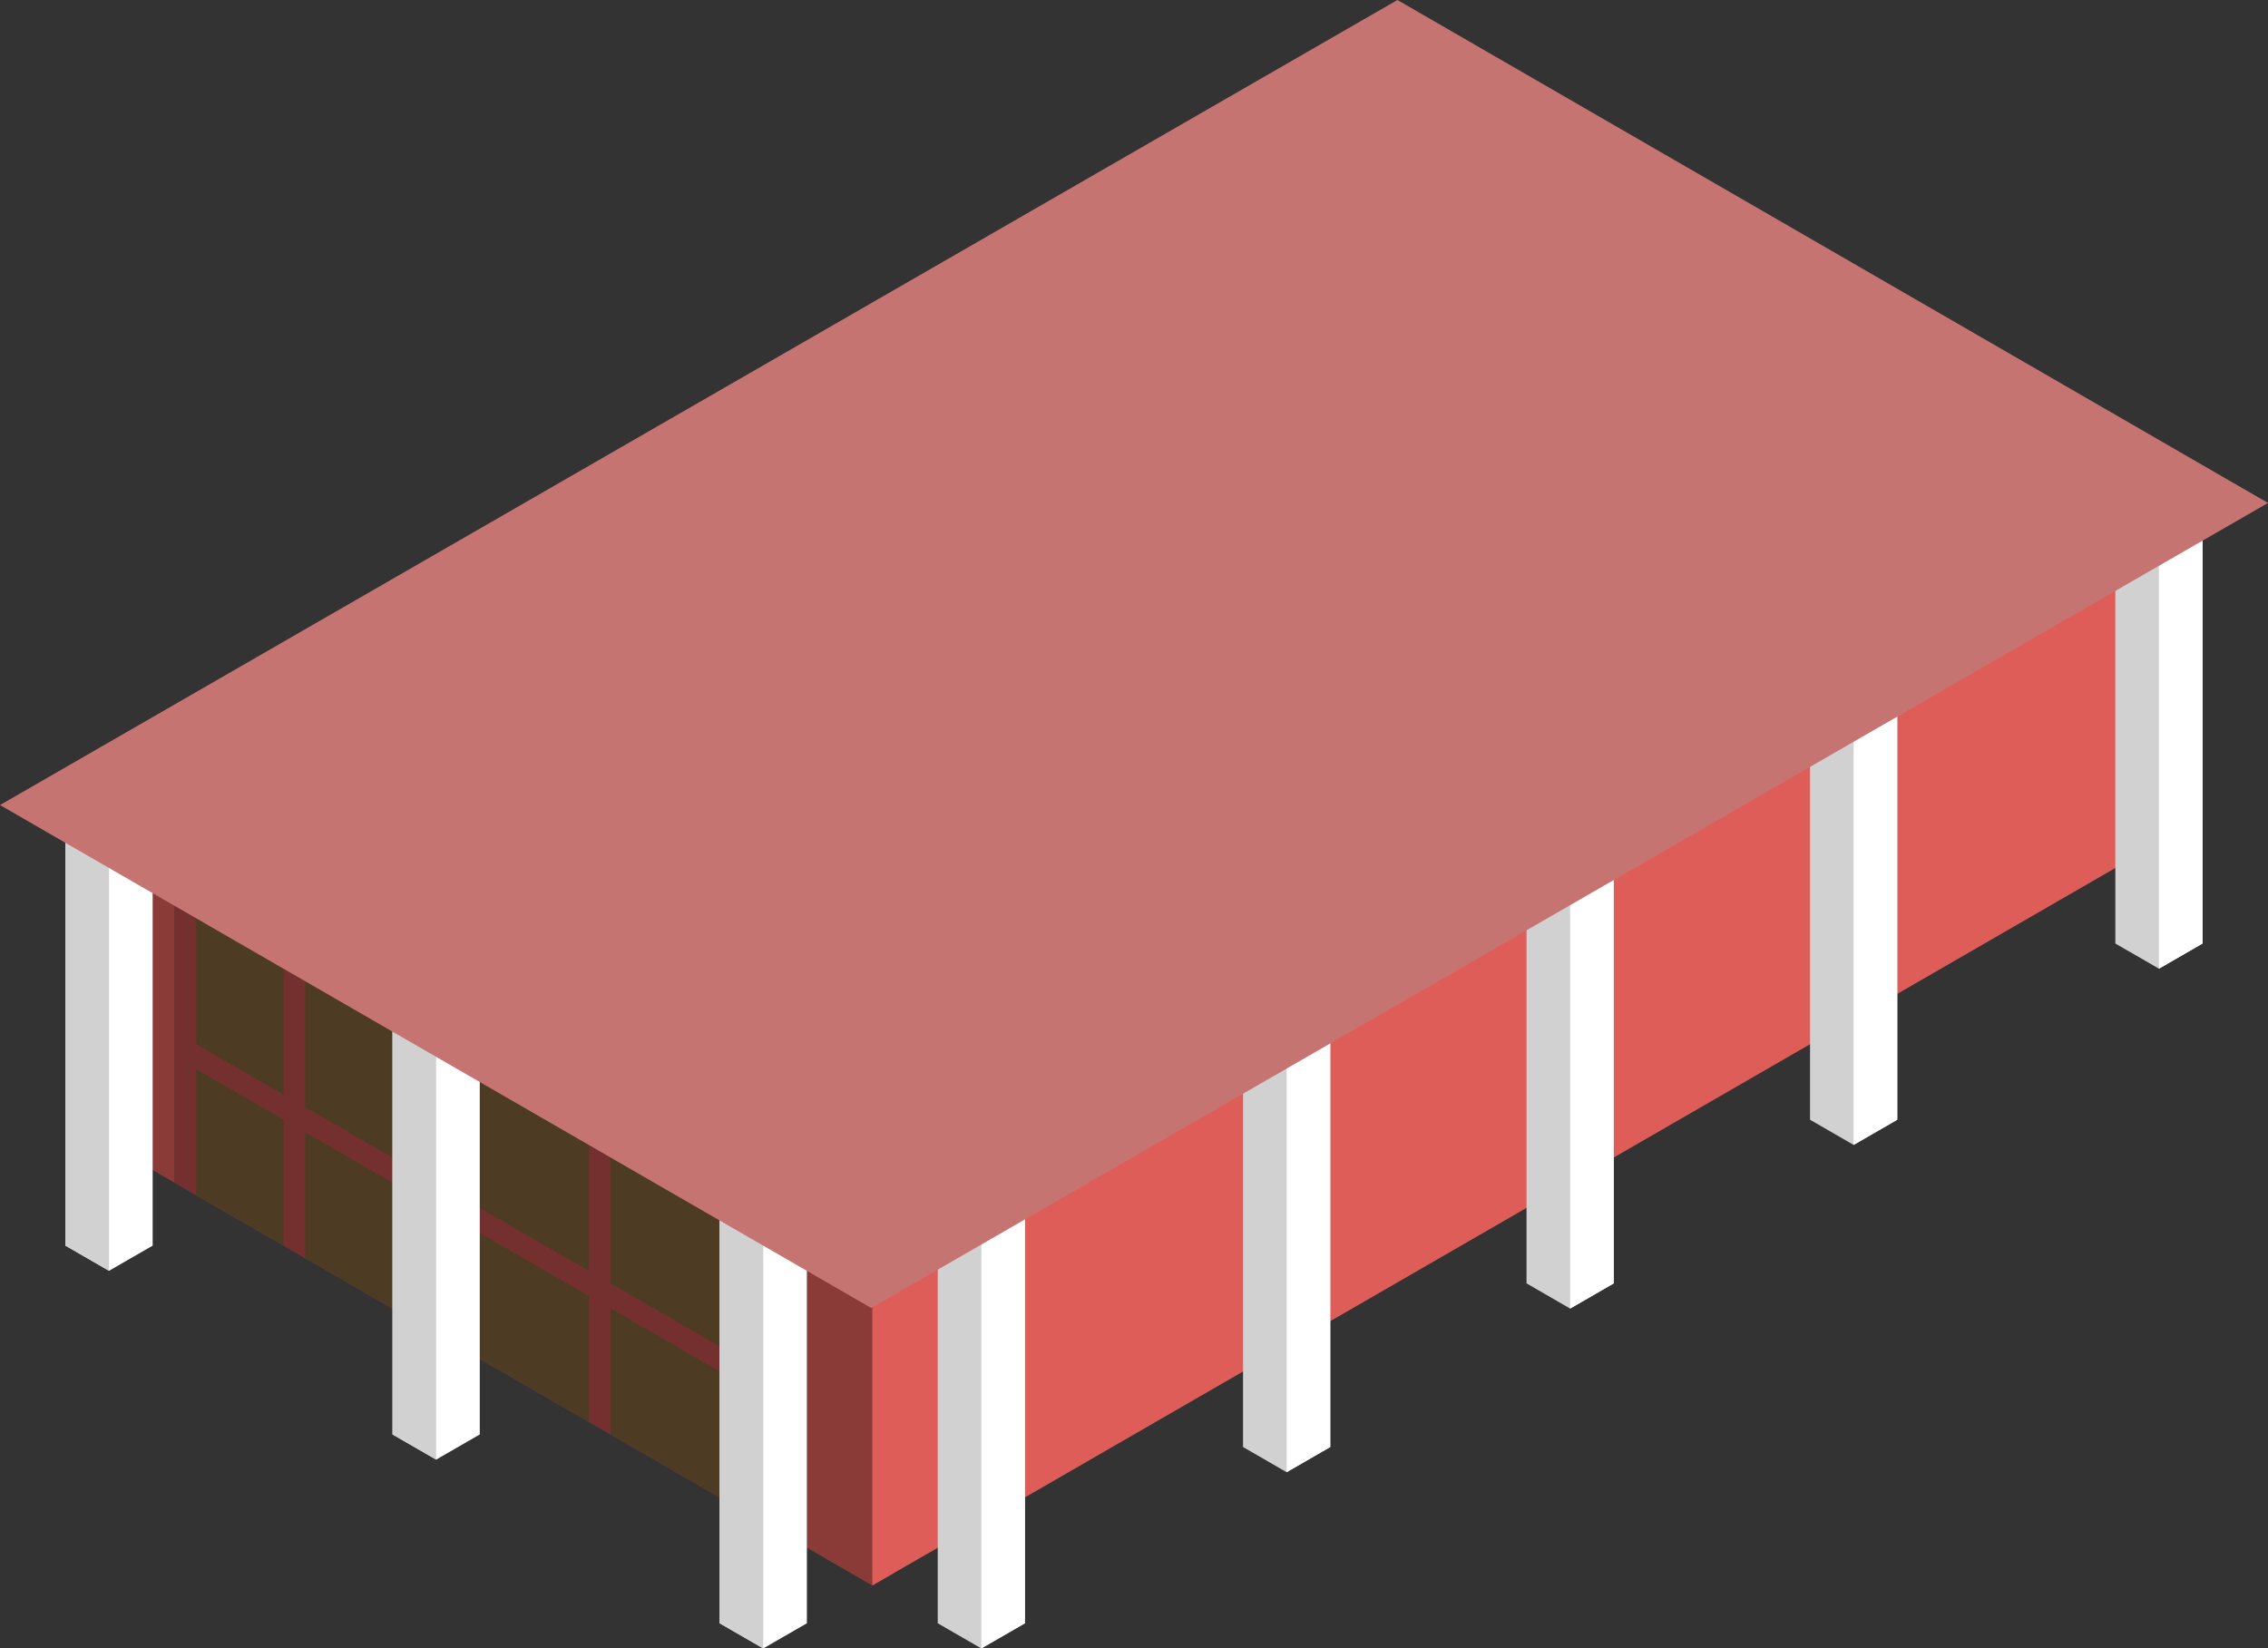 <svg id="Layer_1" data-name="Layer 1" xmlns="http://www.w3.org/2000/svg" viewBox="0 0 260 189.018">
  <rect x="0" y="0" width="260" height="189.018" fill="#333333" stroke="none"/>
  <defs>
    <style>
      .exterior-L-light {
        fill: #8a3a37;
      }

      .exterior-R-light {
        fill: #df5d58;
      }

      .window-L-prim {
        fill: #4d3b24;
      }

      .exterior-L-prim {
        fill: #73302e;
      }

      .cls-1 {
        fill: #fff;
      }

      .cls-2 {
        fill: #d1d1d1;
      }

      .top-dark {
        fill: #c67471;
      }
    </style>
  </defs>
  <title>Artboard 24</title>
  <g id="root">
    <path id="Path" class="exterior-L-light" d="M102.5,145.716,100,147.16,7.5,96.642v31.754L100,181.801l2.5-1.443Z"/>
    <path id="Path-2" data-name="Path" class="exterior-R-light" d="M100,147.16,252.5,59.114v34.641L100,181.801Z"/>
    <path id="Path-3" data-name="Path" class="window-L-prim" d="M20,135.613v-34.641l67.5,38.971v34.641Z"/>
    <path id="Path-4" data-name="Path" class="exterior-L-prim" d="M87.5,157.263V160.15L20,121.179v-2.887Z"/>
    <path id="Path-5" data-name="Path" class="cls-1" d="M92.5,186.131l-5,2.887-5-2.887V137.056l10,5.774Z"/>
    <path id="Path-6" data-name="Path" class="cls-2" d="M107.5,186.131l5,2.887,5-2.887V137.056l-10,5.774Z"/>
    <path id="Path-7" data-name="Path" class="cls-2" d="M142.5,165.924l5,2.887,5-2.887V116.849l-10,5.774Z"/>
    <path id="Path-8" data-name="Path" class="cls-2" d="M175,147.16l5,2.887,5-2.887V98.085l-10,5.774Z"/>
    <path id="Path-9" data-name="Path" class="cls-2" d="M207.5,128.396l5,2.887,5-2.887V79.321l-10,5.774Z"/>
    <path id="Path-10" data-name="Path" class="cls-2" d="M242.5,108.189l5,2.887,5-2.887V59.114l-10,5.774Z"/>
    <path id="Path-11" data-name="Path" class="cls-1" d="M55,164.48l-5,2.887L45,164.48V115.405l10,5.774Z"/>
    <path id="Path-12" data-name="Path" class="cls-1" d="M17.5,142.83l-5,2.887-5-2.887V93.755l10,5.774Z"/>
    <path id="Path-13" data-name="Path" class="cls-2" d="M87.5,189.018l-5-2.887V137.056l5,2.887Z"/>
    <path id="Path-14" data-name="Path" class="cls-1" d="M112.5,189.018l5-2.887V137.056l-5,2.887Z"/>
    <path id="Path-15" data-name="Path" class="cls-1" d="M147.5,168.81l5-2.887V116.849l-5,2.887Z"/>
    <path id="Path-16" data-name="Path" class="cls-1" d="M180,150.047l5-2.887V98.085l-5,2.887Z"/>
    <path id="Path-17" data-name="Path" class="cls-1" d="M212.5,131.282l5-2.887V79.321l-5,2.887Z"/>
    <path id="Path-18" data-name="Path" class="cls-1" d="M247.5,111.075l5-2.887V59.114l-5,2.887Z"/>
    <path id="Path-19" data-name="Path" class="cls-2" d="M50,167.367,45,164.48V115.405l5,2.887Z"/>
    <path id="Path-20" data-name="Path" class="cls-2" d="M12.5,145.716l-5-2.887V93.755l5,2.887Z"/>
    <path id="Path-21" data-name="Path" class="exterior-L-prim" d="M20,103.858l2.5,1.443v31.754L20,135.613Z"/>
    <path id="Path-22" data-name="Path" class="exterior-L-prim" d="M32.5,111.075l2.5,1.443V144.273L32.5,142.83Z"/>
    <path id="Path-23" data-name="Path" class="exterior-L-prim" d="M67.5,131.283,70,132.726V164.48l-2.5-1.444Z"/>
    <path id="anchor_0_149.982_260" class="top-dark" d="M99.876,149.982,260,57.67,160.198,0,0,92.311Z"/>
  </g>
</svg>
